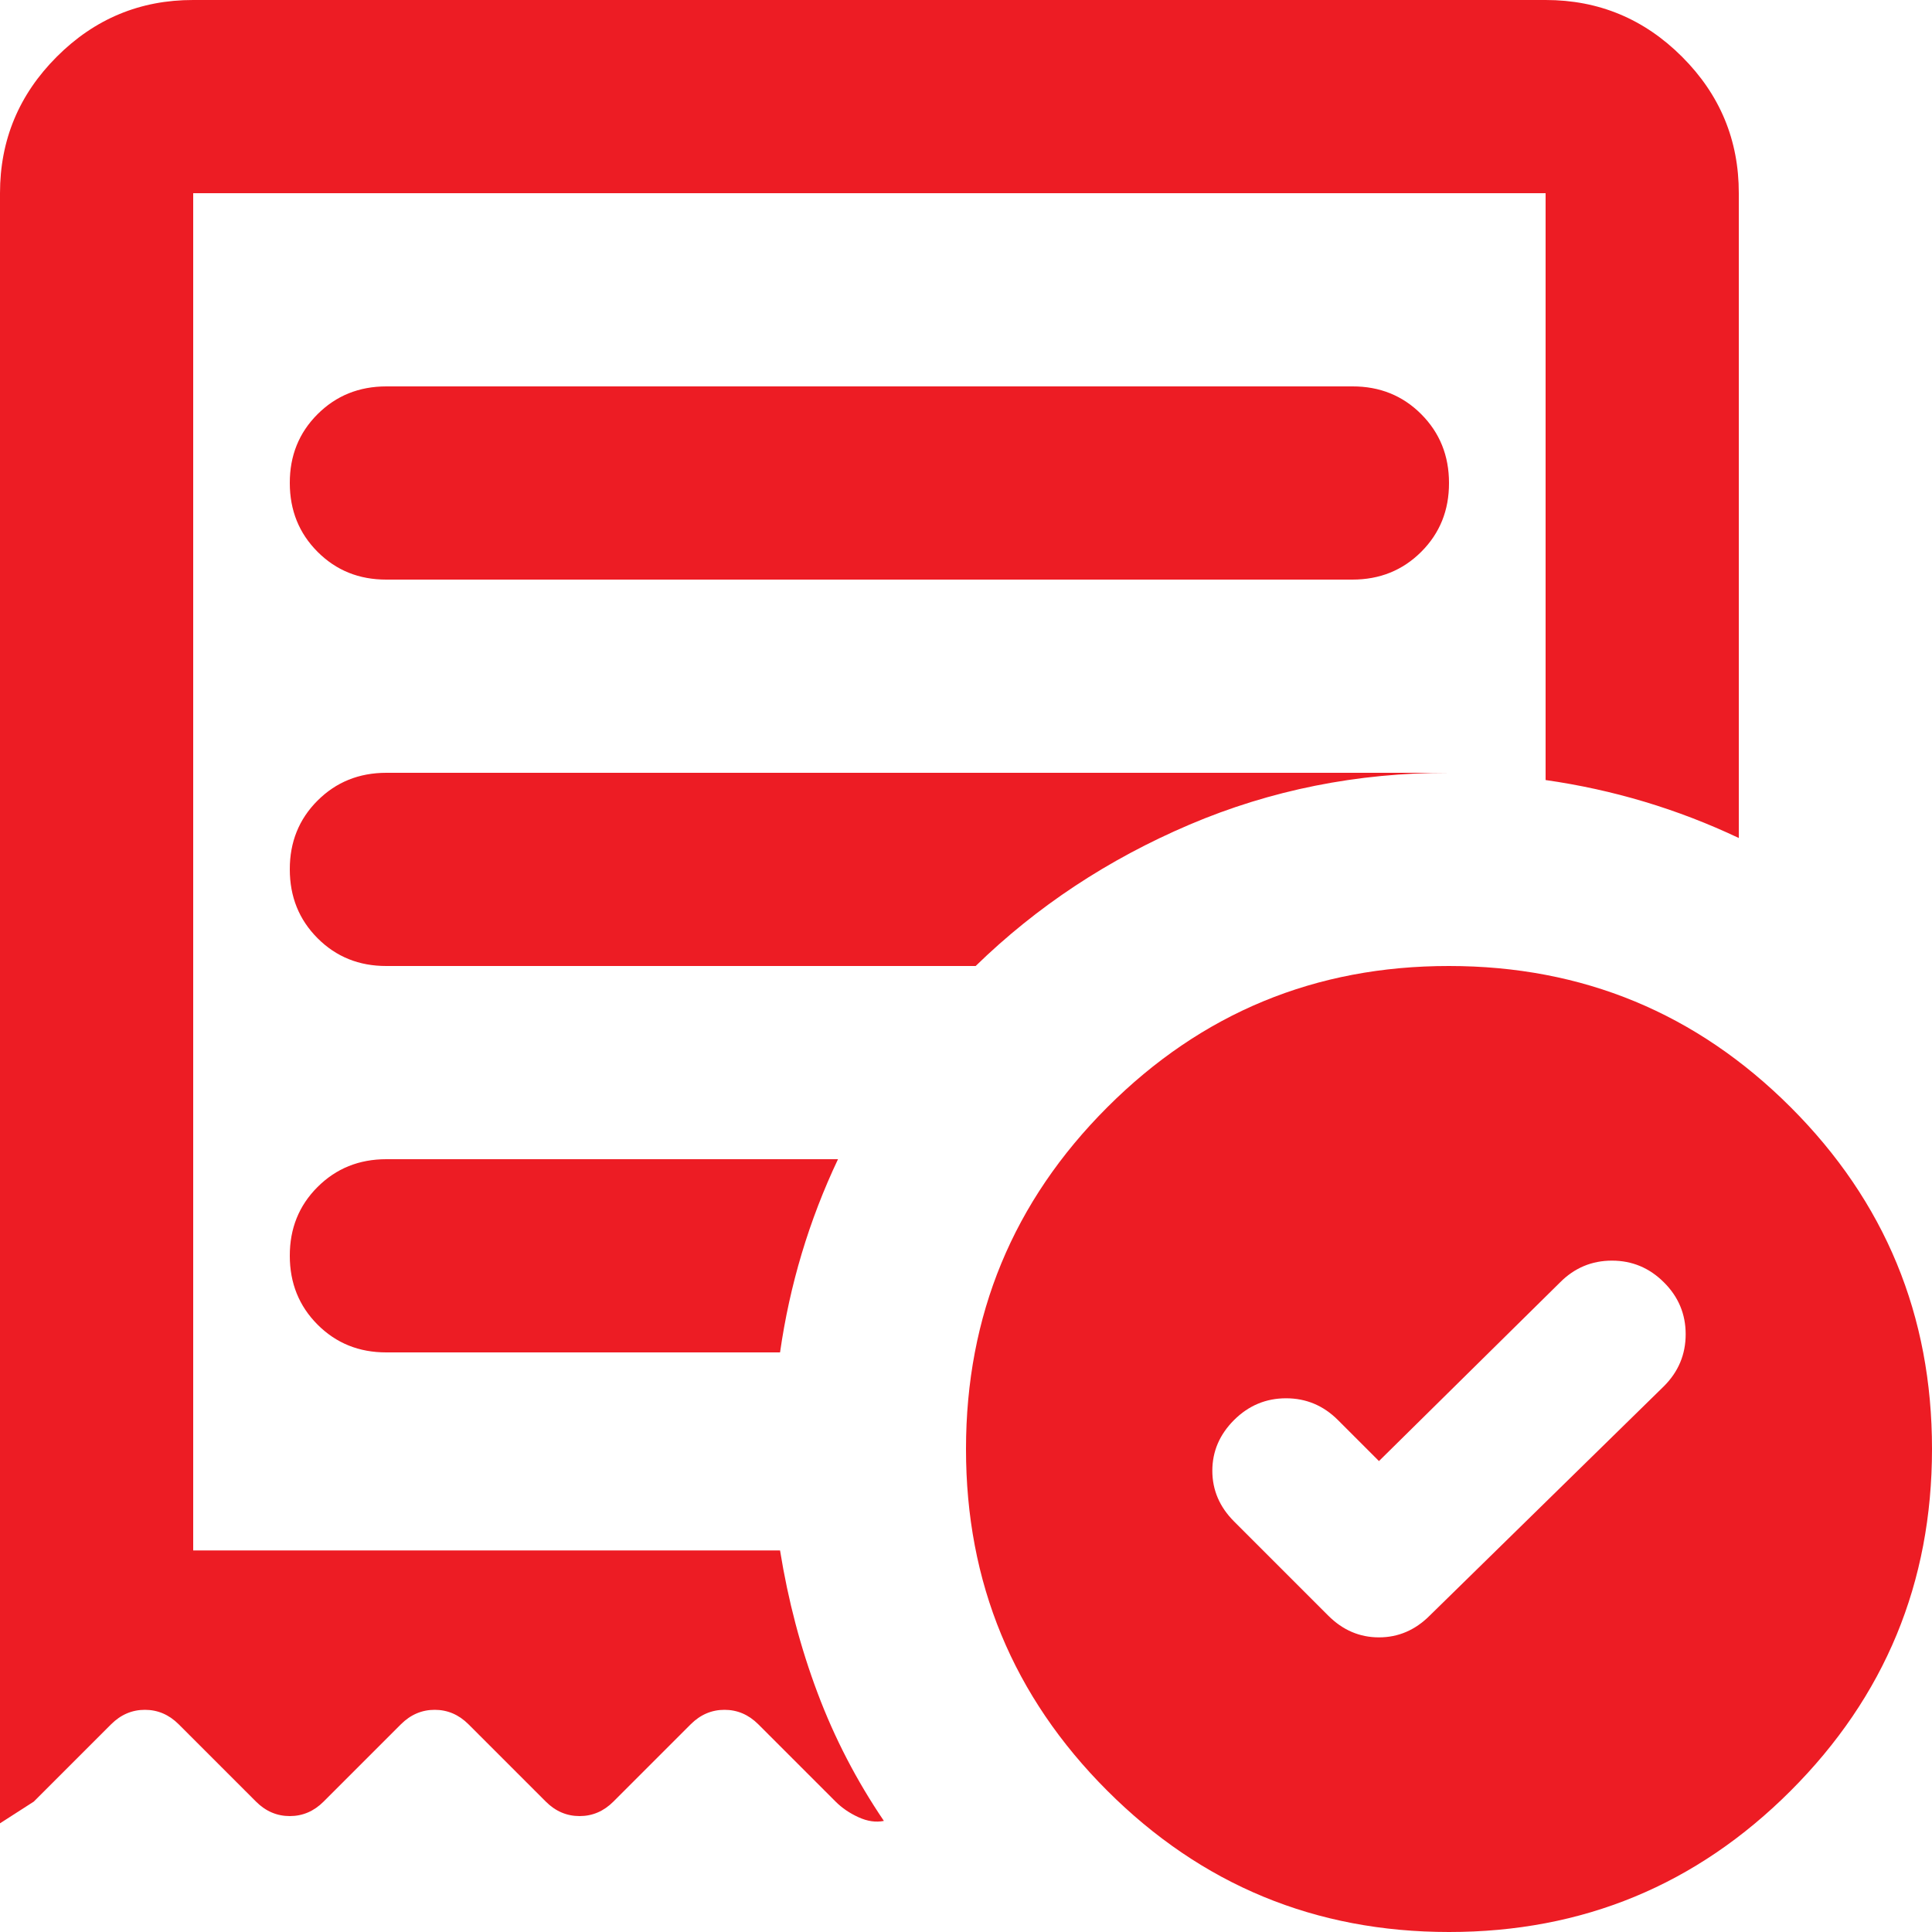 <svg width="24" height="24" viewBox="0 0 24 24" fill="none" xmlns="http://www.w3.org/2000/svg">
<path d="M17.13 18.15L16.62 17.64C16.44 17.46 16.225 17.37 15.976 17.37C15.726 17.37 15.511 17.46 15.33 17.64C15.15 17.82 15.06 18.03 15.06 18.27C15.06 18.51 15.15 18.72 15.33 18.9L16.5 20.07C16.68 20.25 16.89 20.34 17.13 20.34C17.37 20.34 17.58 20.25 17.76 20.07L20.67 17.22C20.85 17.04 20.94 16.825 20.94 16.574C20.94 16.324 20.85 16.109 20.67 15.93C20.49 15.75 20.275 15.66 20.024 15.66C19.774 15.66 19.559 15.75 19.38 15.93L17.13 18.15ZM4.8 7.2H16.8C17.14 7.2 17.425 7.085 17.656 6.854C17.886 6.624 18.001 6.339 18 6C18 5.66 17.885 5.375 17.654 5.144C17.424 4.914 17.139 4.799 16.8 4.8H4.8C4.46 4.8 4.175 4.915 3.944 5.146C3.714 5.376 3.599 5.661 3.6 6C3.6 6.34 3.715 6.625 3.946 6.856C4.176 7.086 4.461 7.201 4.8 7.2ZM18 24C16.34 24 14.925 23.415 13.754 22.244C12.584 21.074 11.999 19.659 12 18C12 16.34 12.585 14.925 13.756 13.754C14.926 12.584 16.341 11.999 18 12C19.66 12 21.075 12.585 22.246 13.756C23.416 14.926 24.001 16.341 24 18C24 19.66 23.415 21.075 22.244 22.246C21.074 23.416 19.659 24.001 18 24ZM0 22.65V2.4C0 1.74 0.235 1.175 0.706 0.704C1.176 0.234 1.741 -0.001 2.4 2.03735e-06H19.2C19.86 2.03735e-06 20.425 0.235 20.896 0.706C21.366 1.176 21.601 1.741 21.6 2.4V10.41C21.22 10.23 20.83 10.08 20.43 9.96C20.03 9.84 19.62 9.75 19.2 9.69V2.4H2.4V19.26H9.69C9.79 19.88 9.945 20.47 10.156 21.03C10.366 21.59 10.641 22.12 10.98 22.62C10.88 22.64 10.775 22.625 10.664 22.574C10.554 22.524 10.459 22.459 10.38 22.38L9.42 21.42C9.3 21.3 9.16 21.24 9 21.24C8.84 21.24 8.7 21.3 8.58 21.42L7.62 22.38C7.5 22.5 7.36 22.56 7.2 22.56C7.04 22.56 6.9 22.5 6.78 22.38L5.82 21.42C5.7 21.3 5.56 21.24 5.4 21.24C5.24 21.24 5.1 21.3 4.98 21.42L4.02 22.38C3.9 22.5 3.76 22.56 3.6 22.56C3.44 22.56 3.3 22.5 3.18 22.38L2.22 21.42C2.1 21.3 1.96 21.24 1.8 21.24C1.64 21.24 1.5 21.3 1.38 21.42L0.42 22.38L0 22.65ZM4.8 16.8H9.69C9.75 16.38 9.84 15.97 9.96 15.57C10.08 15.17 10.23 14.78 10.41 14.4H4.8C4.46 14.4 4.175 14.515 3.944 14.746C3.714 14.976 3.599 15.261 3.6 15.6C3.6 15.94 3.715 16.225 3.946 16.456C4.176 16.686 4.461 16.801 4.8 16.8ZM4.8 12H12.12C12.88 11.26 13.765 10.675 14.776 10.244C15.786 9.814 16.861 9.599 18 9.6H4.8C4.46 9.6 4.175 9.715 3.944 9.946C3.714 10.176 3.599 10.461 3.6 10.8C3.6 11.14 3.715 11.425 3.946 11.656C4.176 11.886 4.461 12.001 4.8 12Z" fill="#ED1C24"/>
</svg>
